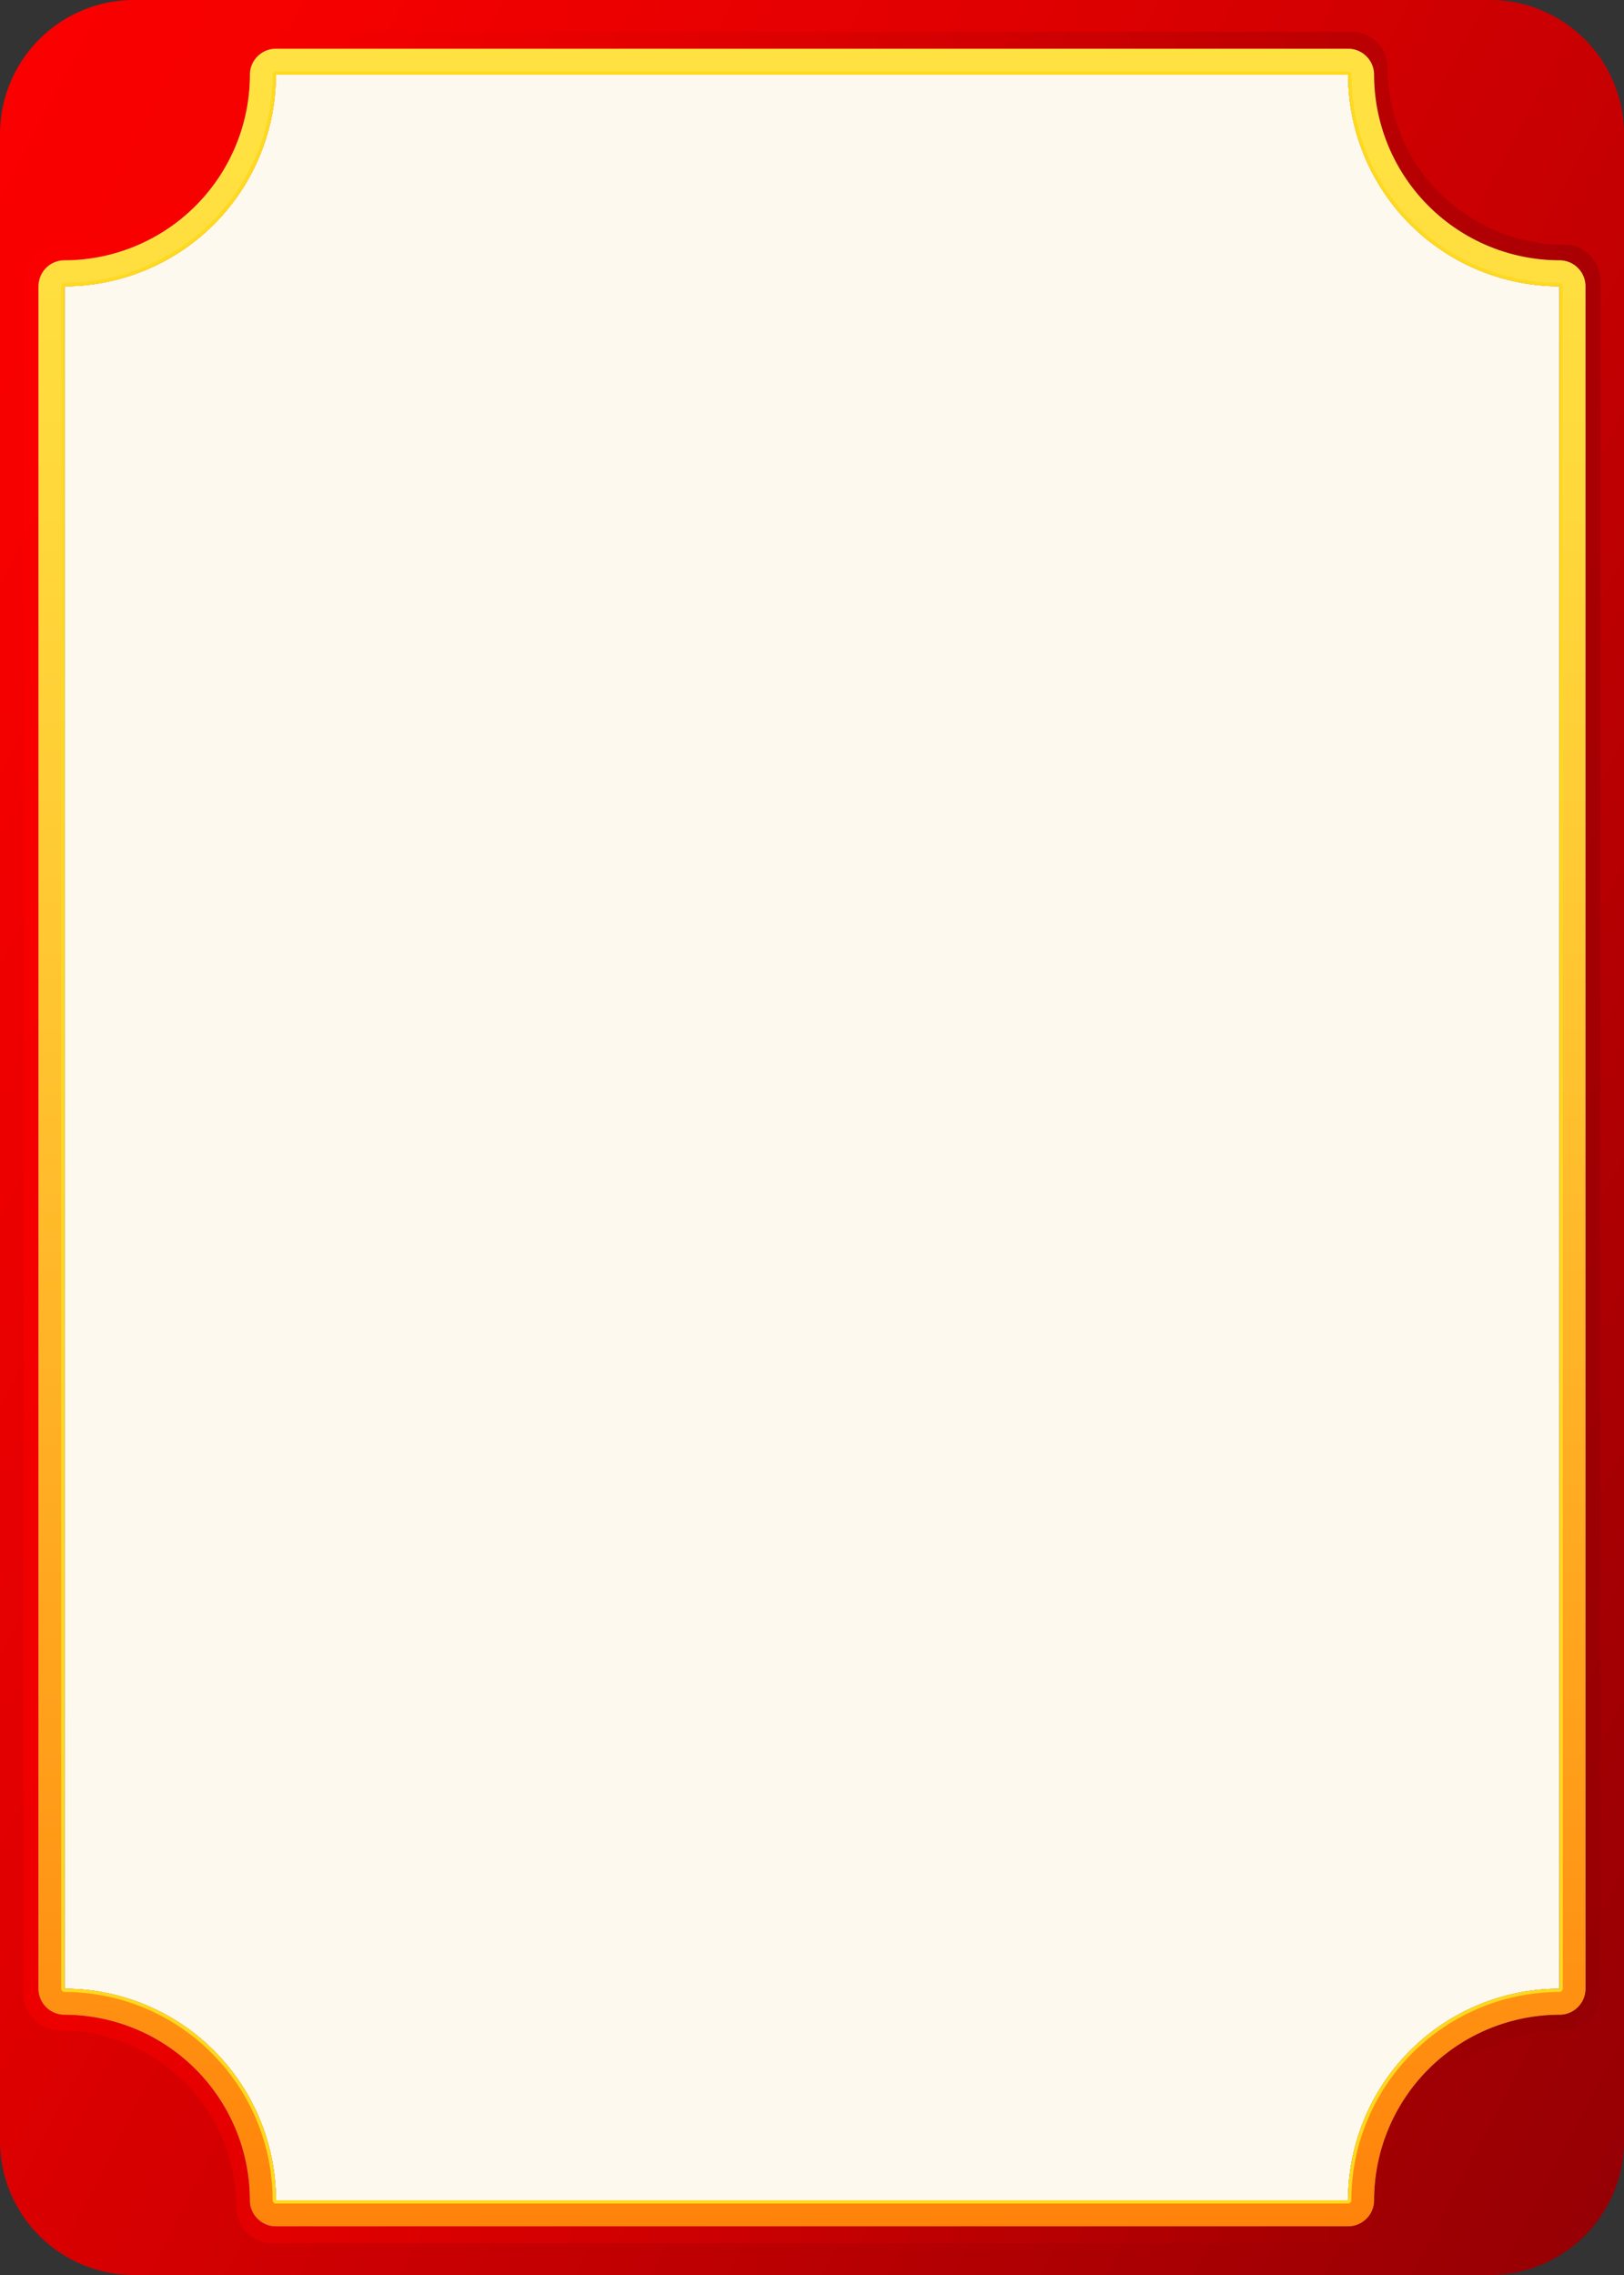 <svg xmlns="http://www.w3.org/2000/svg" xmlns:xlink="http://www.w3.org/1999/xlink" width="343.949" height="481.529" viewBox="0 0 343.949 481.529">
  <rect x="0" y="0" width="343.949" height="481.529" fill="#333333" stroke="none"/>
  <defs>
    <linearGradient id="linear-gradient" x1="-0.144" y1="0.04" x2="1.115" y2="0.939" gradientUnits="objectBoundingBox">
      <stop offset="0" stop-color="red"/>
      <stop offset="0.153" stop-color="#f60000"/>
      <stop offset="0.396" stop-color="#df0001"/>
      <stop offset="0.695" stop-color="#ba0002"/>
      <stop offset="0.975" stop-color="#920004"/>
    </linearGradient>
    <linearGradient id="linear-gradient-2" x1="0.5" y1="0.02" x2="0.5" y2="1.123" gradientUnits="objectBoundingBox">
      <stop offset="0" stop-color="#ffe241"/>
      <stop offset="0.157" stop-color="#ffd93c"/>
      <stop offset="0.405" stop-color="#ffc22f"/>
      <stop offset="0.711" stop-color="#ff9d19"/>
      <stop offset="0.977" stop-color="#ff7804"/>
    </linearGradient>
    <linearGradient id="linear-gradient-3" x1="0" y1="0.5" x2="1" y2="0.5" xlink:href="#linear-gradient"/>
  </defs>
  <g id="Group_16213" data-name="Group 16213" transform="translate(-34.025 -153.235)">
    <g id="Group_276" data-name="Group 276" transform="translate(34.025 153.235)">
      <g id="Group_275" data-name="Group 275">
        <rect id="Rectangle_5" data-name="Rectangle 5" width="316.639" height="449.898" rx="12.61" transform="translate(13.655 15.816)" fill="#fef9ef"/>
        <path id="Path_255" data-name="Path 255" d="M315.553,0H28.4A28.4,28.4,0,0,0,0,28.4V453.133a28.4,28.4,0,0,0,28.4,28.4H315.553a28.4,28.4,0,0,0,28.4-28.4V28.4A28.4,28.4,0,0,0,315.553,0Zm14.742,420.934a44.78,44.78,0,0,0-44.779,44.781H58.434a44.78,44.78,0,0,0-44.779-44.781V60.6A44.78,44.78,0,0,0,58.434,15.816H285.515A44.78,44.78,0,0,0,330.295,60.6Z" fill="url(#linear-gradient)"/>
      </g>
      <path id="Path_469" data-name="Path 469" d="M283.289,13a44.78,44.78,0,0,0,44.779,44.779V418.118A44.779,44.779,0,0,0,283.289,462.9H56.208a44.779,44.779,0,0,0-44.779-44.779V57.779A44.78,44.78,0,0,0,56.208,13H283.289m0-5.5H56.208A5.5,5.5,0,0,0,50.7,13,39.321,39.321,0,0,1,11.428,52.275a5.5,5.5,0,0,0-5.5,5.5V418.118a5.5,5.5,0,0,0,5.5,5.5A39.32,39.32,0,0,1,50.7,462.9a5.5,5.5,0,0,0,5.5,5.5H283.289a5.5,5.5,0,0,0,5.5-5.5,39.32,39.32,0,0,1,39.276-39.276,5.5,5.5,0,0,0,5.5-5.5V57.779a5.5,5.5,0,0,0-5.5-5.5A39.321,39.321,0,0,1,288.792,13a5.5,5.5,0,0,0-5.5-5.5Z" transform="translate(2.227 2.817)" fill="#85ceff"/>
      <path id="Path_470" data-name="Path 470" d="M283.289,13a44.78,44.78,0,0,0,44.779,44.779V418.118A44.779,44.779,0,0,0,283.289,462.9H56.208a44.779,44.779,0,0,0-44.779-44.779V57.779A44.78,44.78,0,0,0,56.208,13H283.289m0-5.5H56.208A5.5,5.5,0,0,0,50.7,13,39.321,39.321,0,0,1,11.428,52.275a5.5,5.5,0,0,0-5.5,5.5V418.118a5.5,5.5,0,0,0,5.5,5.5A39.32,39.32,0,0,1,50.7,462.9a5.5,5.5,0,0,0,5.5,5.5H283.289a5.5,5.5,0,0,0,5.5-5.5,39.32,39.32,0,0,1,39.276-39.276,5.5,5.5,0,0,0,5.5-5.5V57.779a5.5,5.5,0,0,0-5.5-5.5A39.321,39.321,0,0,1,288.792,13a5.5,5.5,0,0,0-5.5-5.5Z" transform="translate(2.227 2.817)" fill="url(#linear-gradient-2)"/>
      <path id="Path_471" data-name="Path 471" d="M284.15,8.478a5.5,5.5,0,0,1,5.5,5.5A39.321,39.321,0,0,0,328.93,53.257a5.5,5.5,0,0,1,5.5,5.5V419.1a5.5,5.5,0,0,1-5.5,5.5,39.32,39.32,0,0,0-39.276,39.276,5.5,5.5,0,0,1-5.5,5.5H57.069a5.5,5.5,0,0,1-5.5-5.5A39.32,39.32,0,0,0,12.29,424.6a5.5,5.5,0,0,1-5.5-5.5V58.761a5.5,5.5,0,0,1,5.5-5.5A39.321,39.321,0,0,0,51.566,13.981a5.5,5.5,0,0,1,5.5-5.5H284.15m.747-3.595H56.322A7.626,7.626,0,0,0,48.706,12.5,37.5,37.5,0,0,1,11.248,49.958a7.624,7.624,0,0,0-7.616,7.616v362.71a7.624,7.624,0,0,0,7.616,7.616,37.5,37.5,0,0,1,37.457,37.457,7.626,7.626,0,0,0,7.616,7.618H284.9a7.626,7.626,0,0,0,7.616-7.618A37.5,37.5,0,0,1,329.971,427.9a7.624,7.624,0,0,0,7.616-7.616V57.575a7.624,7.624,0,0,0-7.616-7.616A37.5,37.5,0,0,1,292.514,12.5,7.626,7.626,0,0,0,284.9,4.883Z" transform="translate(1.365 1.835)" opacity="0.5" fill="url(#linear-gradient-3)" style="mix-blend-mode: multiply;isolation: isolate"/>
      <path id="Path_472" data-name="Path 472" d="M281.973,11.684a44.78,44.78,0,0,0,44.779,44.779V416.8a44.779,44.779,0,0,0-44.779,44.779H54.892A44.779,44.779,0,0,0,10.113,416.8V56.463A44.78,44.78,0,0,0,54.892,11.684H281.973m0-.688H54.892a.687.687,0,0,0-.688.688A44.141,44.141,0,0,1,10.113,55.775a.688.688,0,0,0-.688.688V416.8a.688.688,0,0,0,.688.688A44.14,44.14,0,0,1,54.2,461.582a.688.688,0,0,0,.688.688H281.973a.688.688,0,0,0,.688-.688,44.14,44.14,0,0,1,44.092-44.092.688.688,0,0,0,.688-.688V56.463a.688.688,0,0,0-.688-.688,44.141,44.141,0,0,1-44.092-44.092.687.687,0,0,0-.688-.688Z" transform="translate(3.542 4.132)" fill="#ffd91d" style="mix-blend-mode: multiply;isolation: isolate"/>
    </g>
  </g>
</svg>
